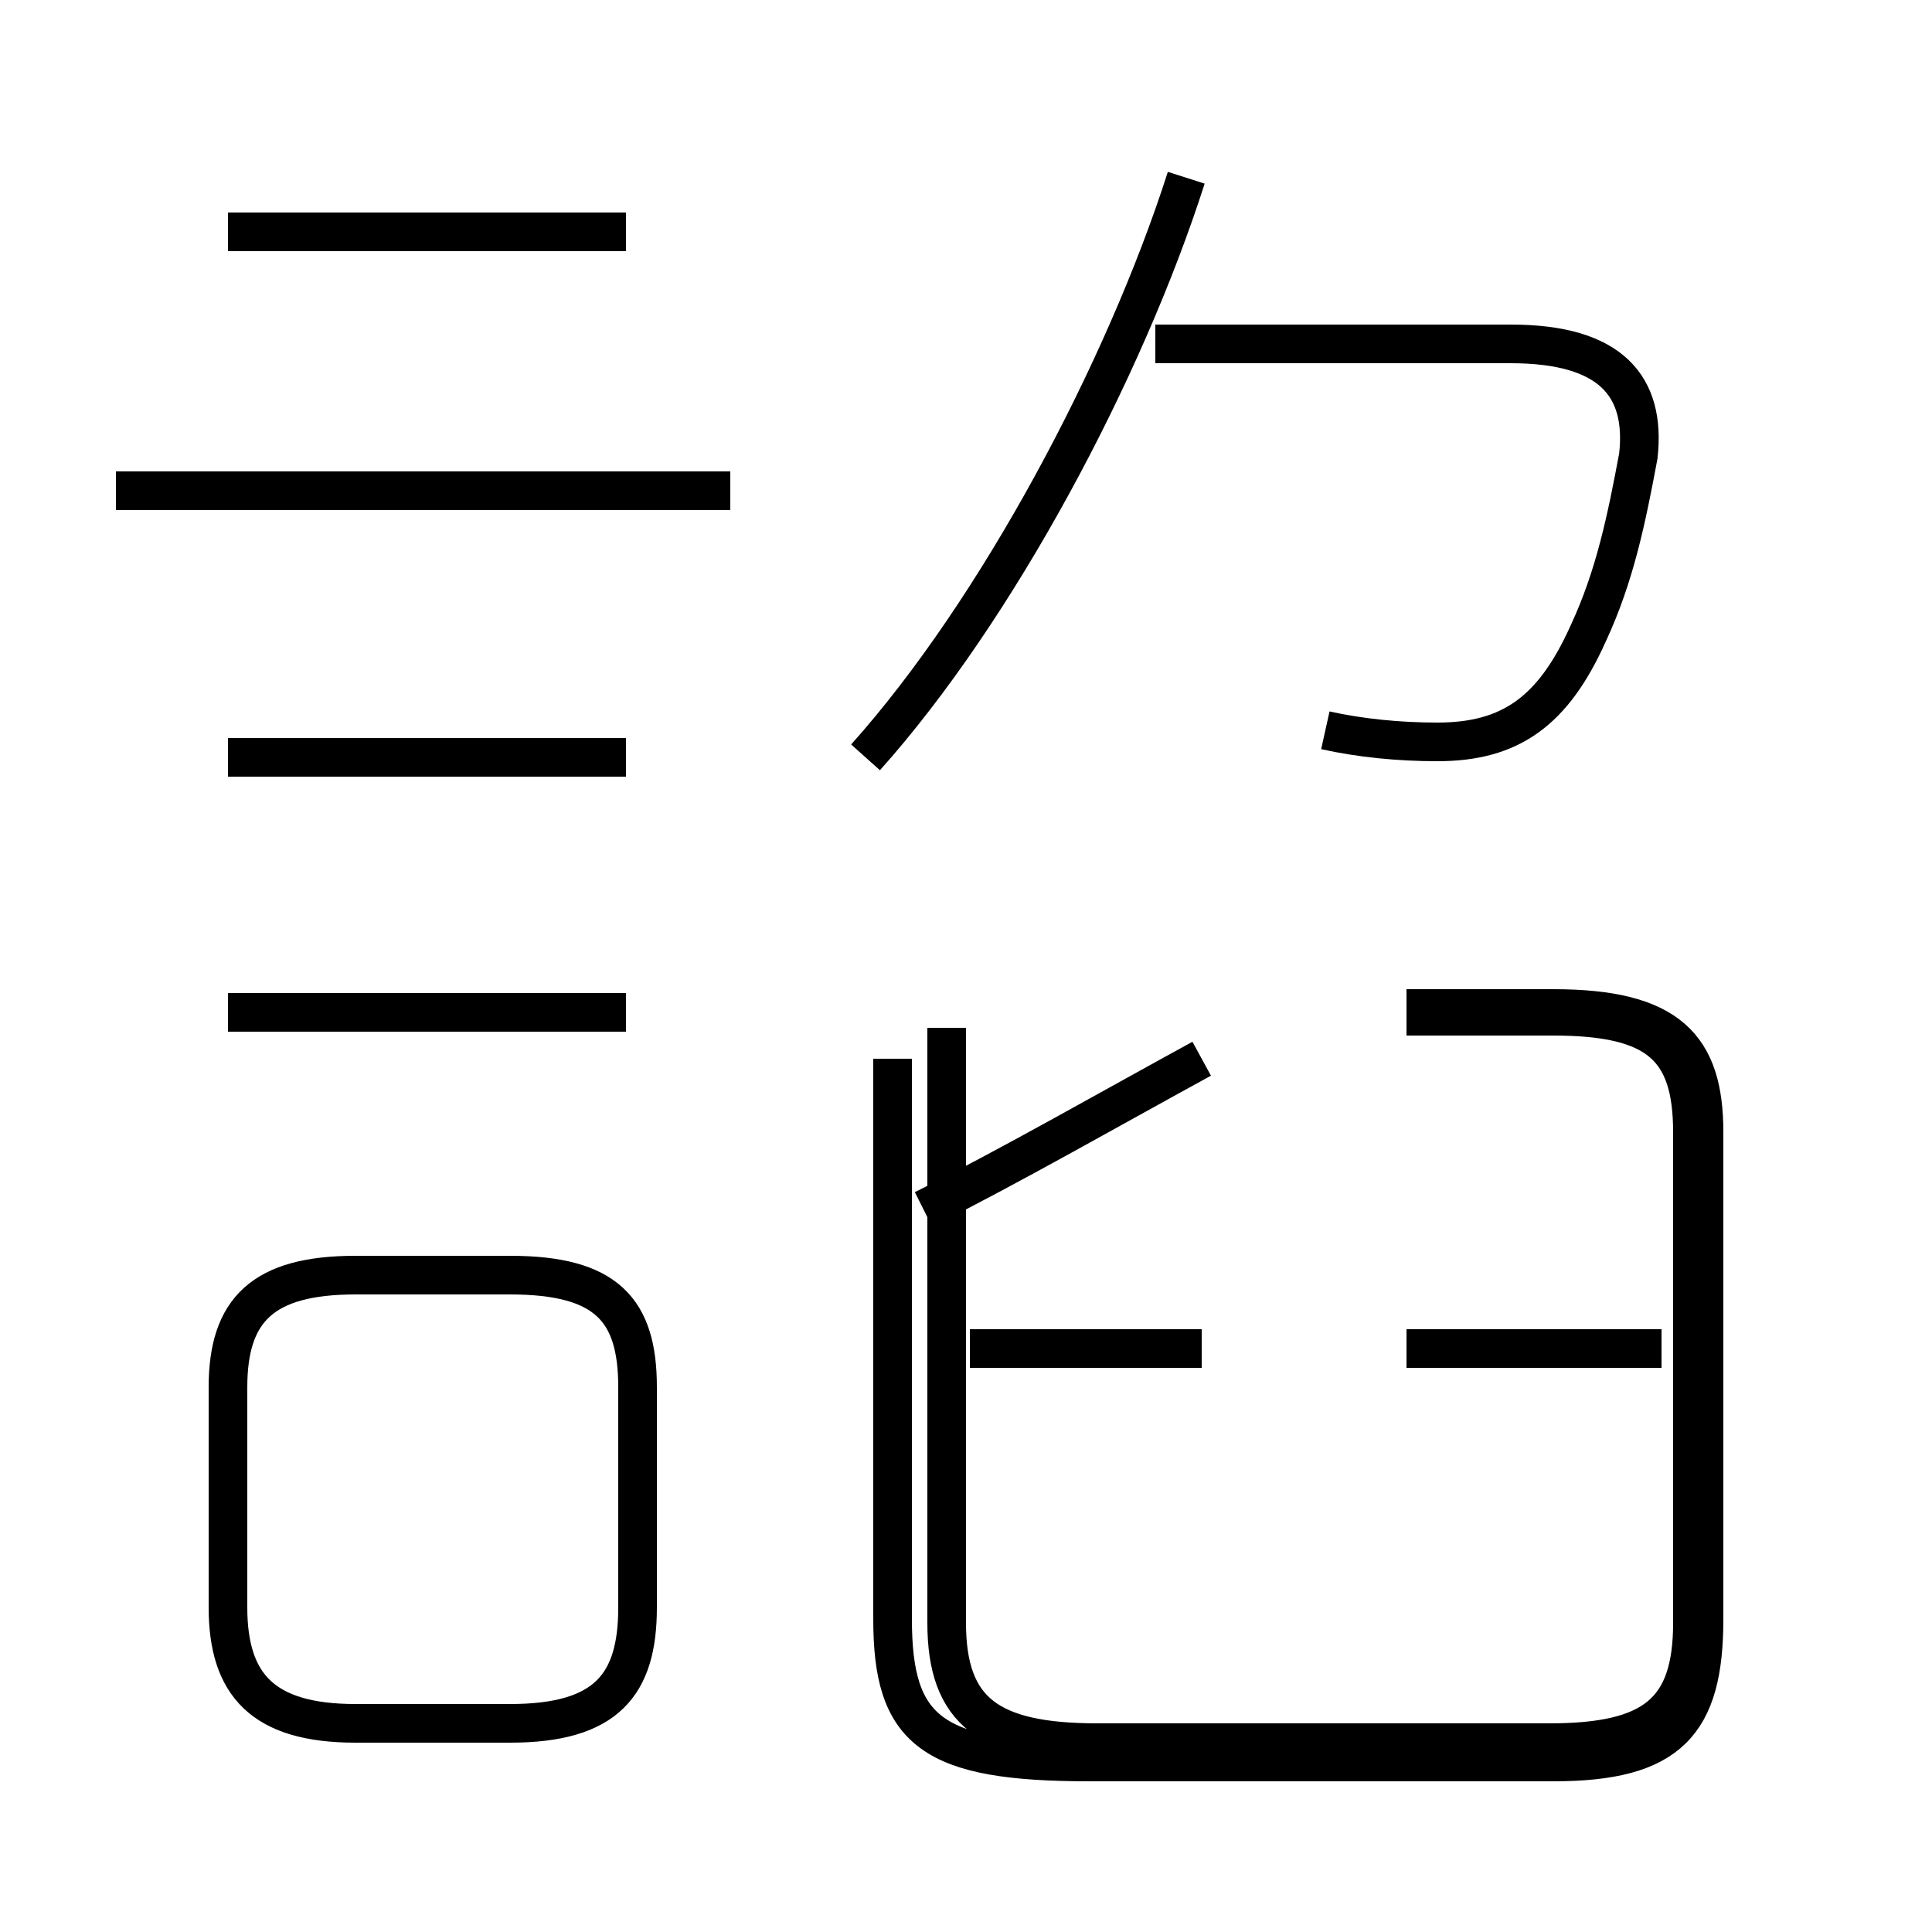 <?xml version='1.0' encoding='utf8'?>
<svg viewBox="0.0 -6.0 50.0 50.0" version="1.1" xmlns="http://www.w3.org/2000/svg">
<rect x="0.0" y="-6.0" width="50.0" height="50.0" fill="#808080" stroke="none"/>
<rect x="-1000" y="-1000" width="2000" height="2000" stroke="white" fill="white"/>
<g style="fill:white;stroke:#000000;  stroke-width:1">
<path d="M 24.5 -17.4 L 24.5 -2.0 C 24.5 0.3 25.6 1.1 28.4 1.1 L 40.1 1.1 C 42.8 1.1 43.8 0.3 43.8 -2.0 L 43.8 -14.7 C 43.8 -16.9 42.9 -17.7 40.2 -17.7 L 36.4 -17.7 M 9.2 0.6 L 13.2 0.6 C 15.7 0.6 16.5 -0.4 16.5 -2.4 L 16.5 -8.1 C 16.5 -10.1 15.7 -11.0 13.2 -11.0 L 9.2 -11.0 C 6.8 -11.0 5.9 -10.1 5.9 -8.1 L 5.9 -2.4 C 5.9 -0.4 6.8 0.6 9.2 0.6 Z M 16.2 -17.8 L 5.9 -17.8 M 16.2 -24.4 L 5.9 -24.4 M 31.1 -9.1 L 25.1 -9.1 M 23.1 -16.6 L 23.1 -2.1 C 23.1 0.8 24.1 1.6 28.2 1.6 L 40.2 1.6 C 43.2 1.6 44.1 0.6 44.1 -2.1 L 44.1 -14.7 C 44.1 -16.9 43.2 -17.9 40.2 -17.9 L 36.4 -17.9 M 31.1 -16.6 C 28.9 -15.4 26.1 -13.8 23.9 -12.7 M 43.0 -9.1 L 36.4 -9.1 M 18.9 -31.3 L 3.0 -31.3 M 16.2 -38.0 L 5.9 -38.0 M 22.4 -24.4 C 25.8 -28.2 29.1 -34.4 30.7 -39.4 M 34.3 -25.1 C 35.2 -24.9 36.2 -24.8 37.2 -24.8 C 39.1 -24.8 40.2 -25.6 41.1 -27.6 C 41.8 -29.1 42.1 -30.6 42.4 -32.2 C 42.6 -34.0 41.7 -35.1 39.1 -35.1 L 29.9 -35.1" transform="translate(0.0, 38.0)" />
</g>
</svg>